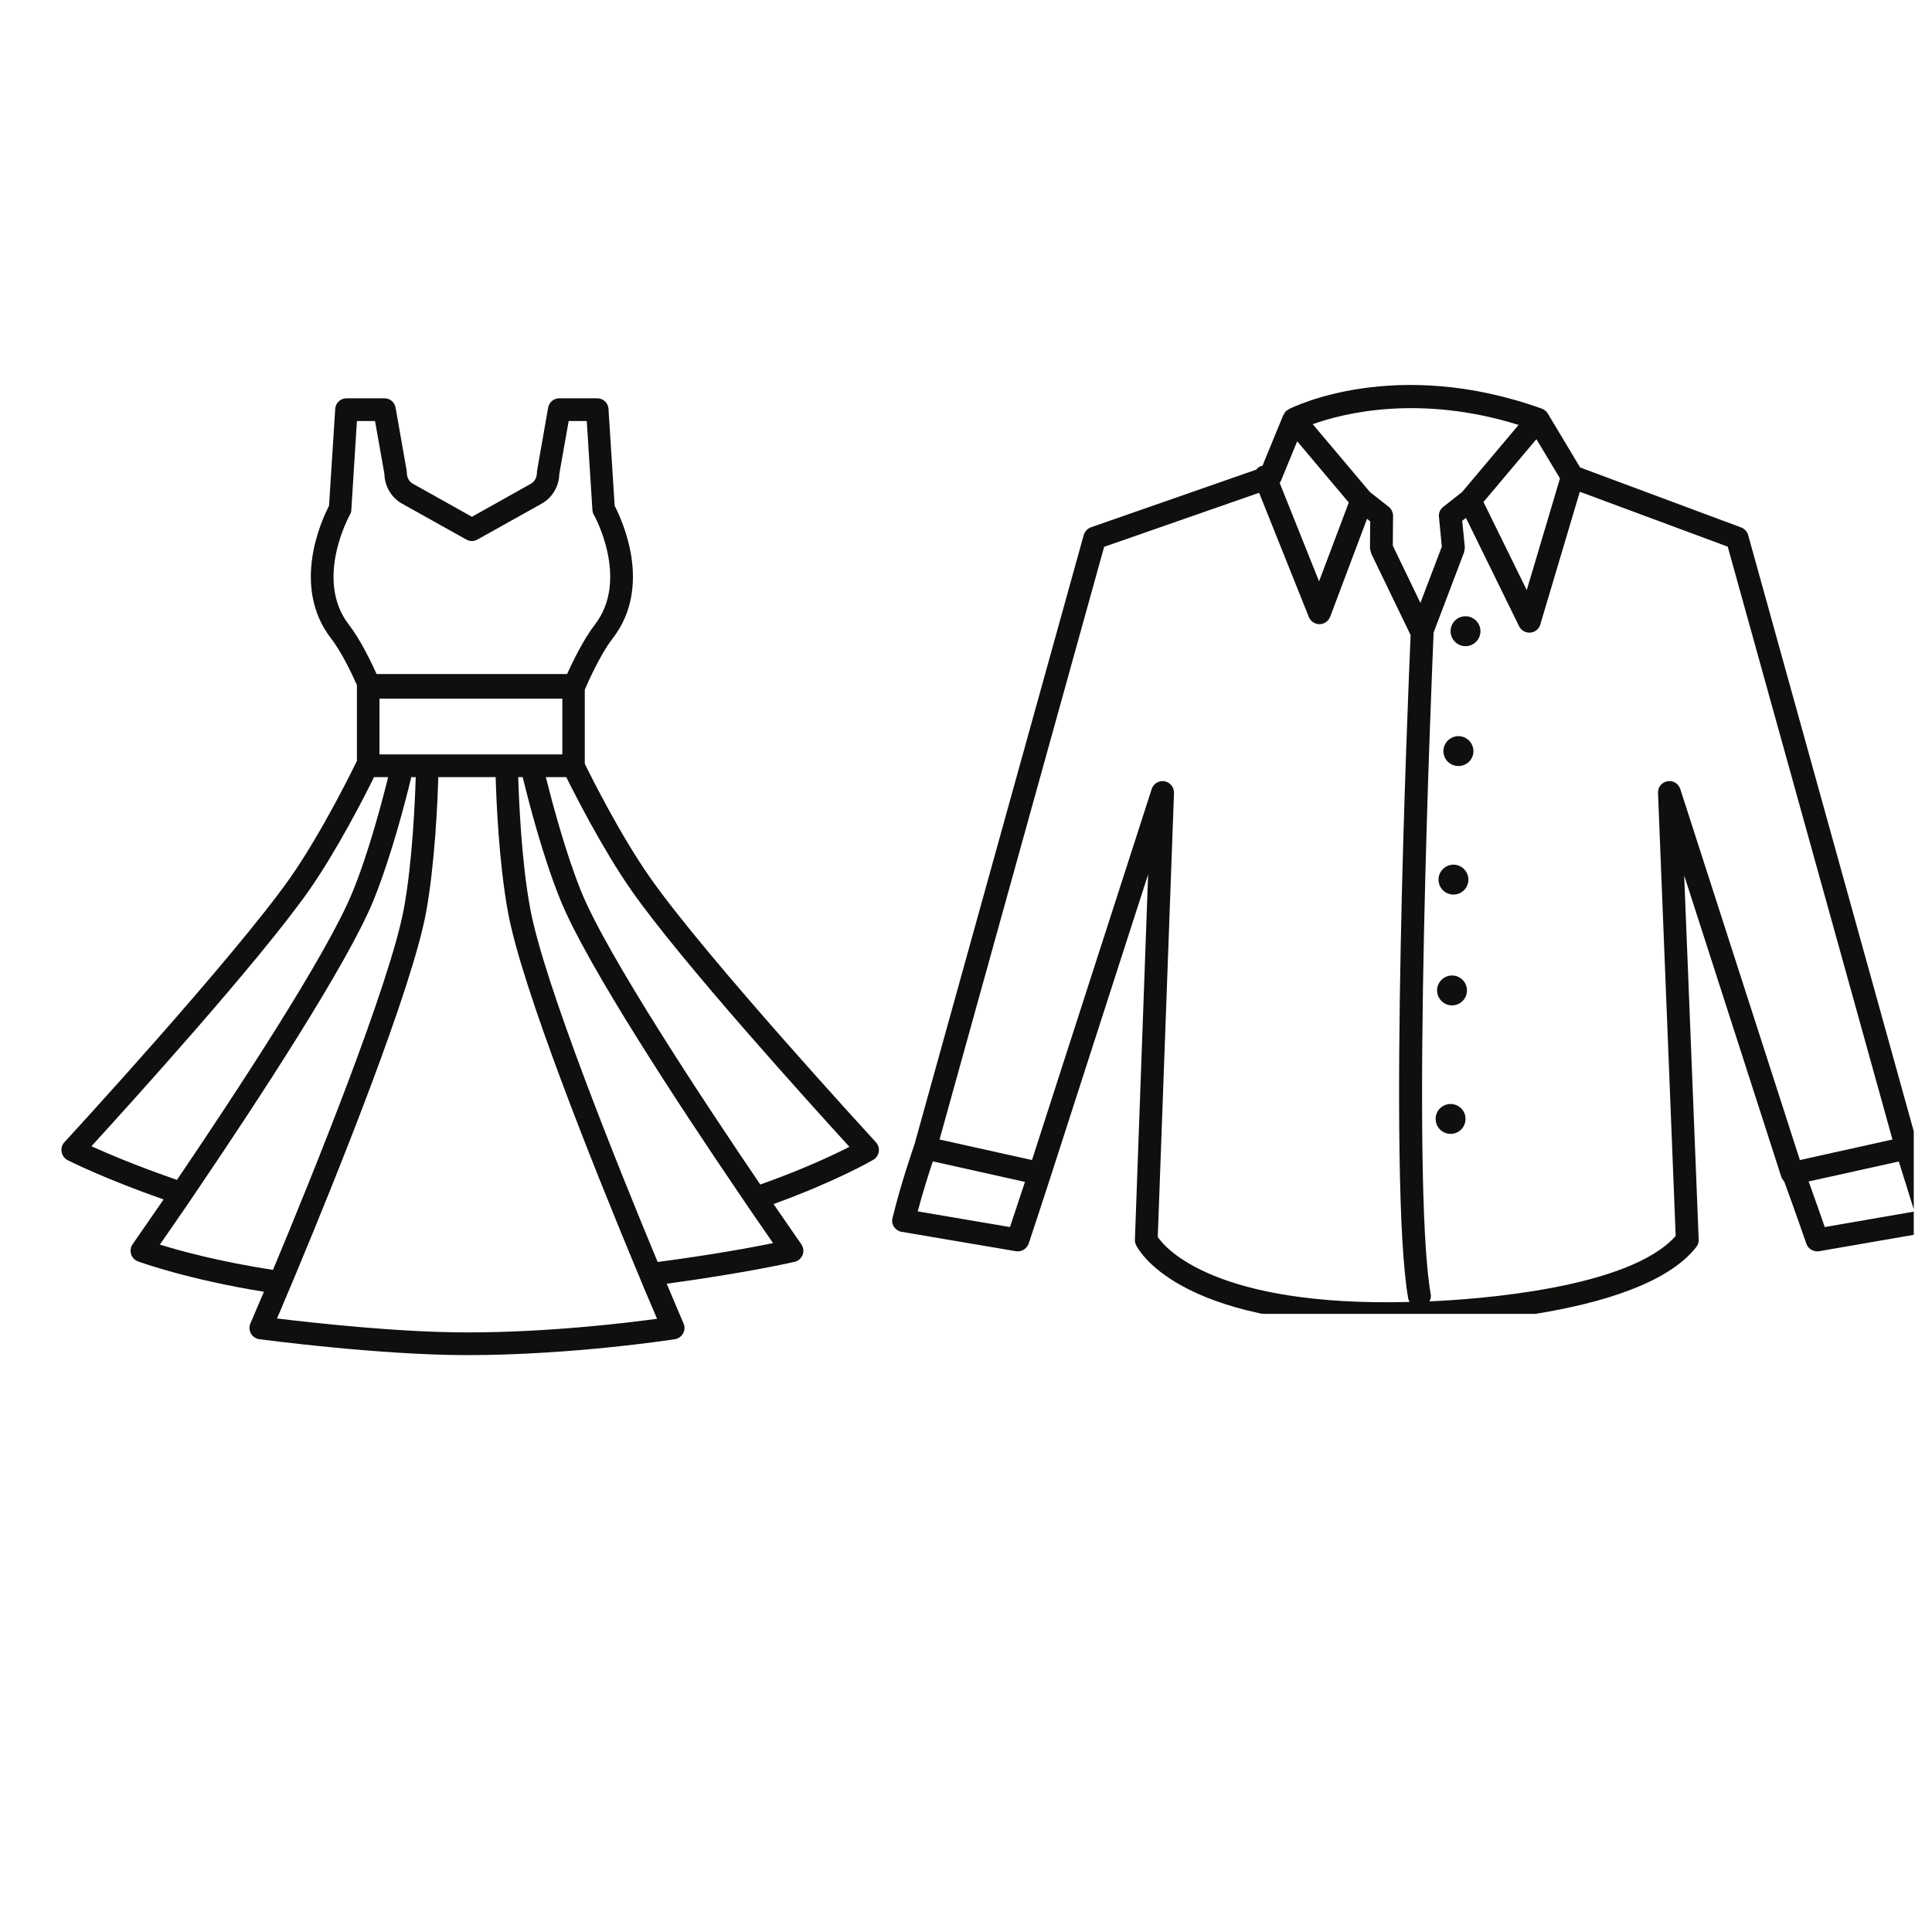 <svg xmlns="http://www.w3.org/2000/svg" xmlns:xlink="http://www.w3.org/1999/xlink" width="70" zoomAndPan="magnify" viewBox="0 0 52.5 52.5" height="70" preserveAspectRatio="xMidYMid meet" version="1.0"><defs><clipPath id="fa86e3961a"><path d="M 1.633 10.824 L 23.922 10.824 L 23.922 36.828 L 1.633 36.828 Z M 1.633 10.824 " clip-rule="nonzero"/></clipPath><clipPath id="dde4144ad4"><path d="M 24.043 10 L 52.004 10 L 52.004 35.703 L 24.043 35.703 Z M 24.043 10 " clip-rule="nonzero"/></clipPath></defs><g clip-path="url(#fa86e3961a)"><path fill="#100f0d" d="M 20.66 32.188 C 19.133 29.941 16.504 25.969 15.797 24.234 C 15.363 23.164 14.996 21.766 14.832 21.117 L 15.387 21.117 C 15.629 21.602 16.387 23.094 17.16 24.199 C 18.52 26.141 22.066 30.051 23.082 31.164 C 22.645 31.387 21.809 31.781 20.66 32.188 Z M 17.871 34.293 C 16.781 31.672 14.773 26.691 14.406 24.68 C 14.172 23.418 14.102 21.777 14.082 21.117 L 14.203 21.117 C 14.344 21.691 14.738 23.254 15.234 24.469 C 15.953 26.238 18.504 30.109 20.055 32.391 C 20.184 32.582 20.305 32.762 20.418 32.926 C 20.66 33.277 20.859 33.566 21.008 33.781 C 20.441 33.895 19.359 34.098 17.871 34.293 Z M 17.855 35.836 C 17.004 35.953 14.891 36.207 12.691 36.207 C 10.82 36.207 8.457 35.941 7.527 35.828 C 7.598 35.664 7.691 35.449 7.797 35.191 C 7.875 35.012 7.957 34.812 8.047 34.598 C 9.141 31.977 11.188 26.902 11.578 24.793 C 11.82 23.461 11.891 21.781 11.91 21.117 L 13.469 21.117 C 13.488 21.781 13.559 23.461 13.805 24.793 C 14.18 26.844 16.129 31.699 17.238 34.371 C 17.328 34.582 17.41 34.781 17.484 34.965 C 17.637 35.324 17.762 35.621 17.855 35.836 Z M 4.344 33.82 C 4.512 33.582 4.754 33.227 5.051 32.797 C 5.164 32.629 5.285 32.449 5.414 32.262 C 6.969 29.965 9.441 26.203 10.148 24.469 C 10.641 23.254 11.039 21.691 11.176 21.117 L 11.297 21.117 C 11.277 21.777 11.207 23.418 10.977 24.68 C 10.594 26.75 8.484 31.957 7.418 34.508 C 5.969 34.285 4.883 33.988 4.344 33.82 Z M 2.484 31.148 C 3.523 30.012 7.039 26.129 8.395 24.199 C 9.168 23.094 9.926 21.602 10.164 21.117 L 10.547 21.117 C 10.387 21.766 10.02 23.164 9.582 24.234 C 8.891 25.938 6.344 29.797 4.809 32.062 C 3.734 31.691 2.926 31.348 2.484 31.148 Z M 9.508 13.988 C 9.531 13.949 9.547 13.902 9.547 13.855 L 9.699 11.441 L 10.191 11.441 L 10.445 12.875 C 10.453 13.219 10.637 13.523 10.922 13.684 L 12.676 14.664 C 12.766 14.715 12.879 14.715 12.969 14.664 L 14.723 13.684 C 15.008 13.523 15.191 13.219 15.199 12.875 L 15.453 11.441 L 15.945 11.441 L 16.098 13.855 C 16.102 13.902 16.113 13.949 16.137 13.988 C 16.148 14.004 17.117 15.75 16.16 16.98 C 15.852 17.379 15.551 18.004 15.41 18.316 L 10.234 18.316 C 10.094 18.004 9.793 17.379 9.484 16.98 C 8.527 15.75 9.5 14.004 9.508 13.988 Z M 10.312 20.5 L 10.312 18.984 L 15.281 18.984 L 15.281 20.5 Z M 23.801 31.039 C 23.758 30.988 19.195 26.035 17.66 23.84 C 16.863 22.707 16.055 21.09 15.891 20.754 L 15.891 18.742 C 15.906 18.707 16.277 17.828 16.641 17.359 C 17.75 15.938 16.898 14.121 16.703 13.746 L 16.535 11.113 C 16.527 10.949 16.395 10.824 16.23 10.824 L 15.195 10.824 C 15.047 10.824 14.922 10.93 14.895 11.078 L 14.594 12.793 C 14.59 12.812 14.59 12.828 14.59 12.848 C 14.59 12.973 14.527 13.09 14.426 13.145 L 12.824 14.043 L 11.219 13.145 C 11.121 13.09 11.055 12.973 11.055 12.848 C 11.055 12.828 11.055 12.812 11.051 12.793 L 10.75 11.078 C 10.723 10.93 10.598 10.824 10.449 10.824 L 9.414 10.824 C 9.254 10.824 9.117 10.949 9.109 11.113 L 8.941 13.746 C 8.746 14.121 7.898 15.938 9.004 17.359 C 9.289 17.727 9.582 18.352 9.699 18.617 L 9.699 20.695 L 9.691 20.691 C 9.684 20.711 8.781 22.574 7.895 23.84 C 6.355 26.035 1.797 30.988 1.75 31.039 C 1.684 31.109 1.656 31.207 1.676 31.305 C 1.691 31.398 1.75 31.48 1.84 31.527 C 1.883 31.551 2.859 32.039 4.445 32.594 C 3.945 33.32 3.617 33.789 3.605 33.809 C 3.551 33.887 3.535 33.988 3.562 34.078 C 3.59 34.172 3.66 34.246 3.75 34.277 C 3.84 34.309 5.125 34.773 7.172 35.102 C 6.949 35.625 6.812 35.945 6.805 35.961 C 6.766 36.051 6.773 36.152 6.82 36.238 C 6.867 36.32 6.949 36.379 7.047 36.391 C 7.078 36.395 10.281 36.824 12.691 36.824 C 15.574 36.824 18.316 36.395 18.344 36.391 C 18.434 36.375 18.516 36.316 18.562 36.234 C 18.609 36.148 18.613 36.051 18.574 35.961 C 18.566 35.945 18.391 35.535 18.117 34.883 C 20.293 34.59 21.574 34.293 21.594 34.289 C 21.695 34.266 21.773 34.191 21.812 34.098 C 21.848 34 21.832 33.895 21.773 33.809 C 21.762 33.793 21.473 33.375 21.02 32.719 C 22.703 32.109 23.688 31.543 23.73 31.516 C 23.812 31.469 23.867 31.387 23.879 31.297 C 23.895 31.203 23.867 31.109 23.801 31.039 " fill-opacity="1" fill-rule="nonzero"/></g><path fill="#100f0d" d="M 39.418 30 C 39.195 30 39.012 30.18 39.012 30.406 C 39.012 30.629 39.195 30.812 39.418 30.812 C 39.645 30.812 39.824 30.629 39.824 30.406 C 39.824 30.18 39.645 30 39.418 30 Z M 39.418 30 " fill-opacity="1" fill-rule="nonzero"/><path fill="#100f0d" d="M 39.457 26.508 C 39.234 26.508 39.051 26.691 39.051 26.914 C 39.051 27.137 39.234 27.32 39.457 27.32 C 39.684 27.32 39.863 27.137 39.863 26.914 C 39.863 26.691 39.684 26.508 39.457 26.508 Z M 39.457 26.508 " fill-opacity="1" fill-rule="nonzero"/><path fill="#100f0d" d="M 39.496 23.496 C 39.273 23.496 39.09 23.68 39.09 23.902 C 39.09 24.129 39.273 24.309 39.496 24.309 C 39.719 24.309 39.902 24.129 39.902 23.902 C 39.902 23.68 39.719 23.496 39.496 23.496 Z M 39.496 23.496 " fill-opacity="1" fill-rule="nonzero"/><path fill="#100f0d" d="M 39.633 20.004 C 39.406 20.004 39.223 20.188 39.223 20.414 C 39.223 20.637 39.406 20.816 39.633 20.816 C 39.855 20.816 40.039 20.637 40.039 20.414 C 40.039 20.188 39.855 20.004 39.633 20.004 Z M 39.633 20.004 " fill-opacity="1" fill-rule="nonzero"/><path fill="#100f0d" d="M 39.824 16.746 C 39.598 16.746 39.418 16.926 39.418 17.152 C 39.418 17.375 39.598 17.559 39.824 17.559 C 40.047 17.559 40.23 17.375 40.23 17.152 C 40.23 16.93 40.047 16.746 39.824 16.746 Z M 39.824 16.746 " fill-opacity="1" fill-rule="nonzero"/><g clip-path="url(#dde4144ad4)"><path fill="#100f0d" d="M 52.723 33.074 L 52.105 31.105 L 47.504 14.539 C 47.477 14.445 47.406 14.367 47.312 14.332 L 42.938 12.703 L 42.062 11.242 C 42.059 11.238 42.059 11.234 42.055 11.23 C 42.016 11.172 41.961 11.129 41.898 11.105 C 37.918 9.676 35.133 11.062 35.016 11.121 C 35.012 11.125 35.008 11.133 35.004 11.137 C 34.988 11.145 34.973 11.148 34.957 11.16 C 34.922 11.195 34.895 11.234 34.879 11.277 C 34.875 11.277 34.875 11.277 34.871 11.281 L 34.305 12.66 C 34.289 12.664 34.273 12.66 34.258 12.668 C 34.207 12.688 34.168 12.723 34.137 12.762 L 29.648 14.328 C 29.551 14.363 29.477 14.441 29.449 14.539 L 24.848 31.105 C 24.816 31.199 24.492 32.121 24.254 33.094 C 24.23 33.18 24.246 33.266 24.293 33.34 C 24.344 33.41 24.418 33.461 24.5 33.473 L 27.605 34 C 27.621 34.004 27.641 34.004 27.656 34.004 C 27.789 34.004 27.906 33.922 27.953 33.793 C 27.953 33.793 28.277 32.824 28.547 31.984 L 31.199 23.762 L 30.84 33.684 C 30.836 33.73 30.848 33.781 30.867 33.824 C 30.91 33.918 31.938 36.012 37.703 36.012 C 37.953 36.012 38.215 36.008 38.48 35.996 C 38.727 35.992 44.527 35.891 46.094 33.887 C 46.141 33.828 46.164 33.754 46.16 33.684 L 45.766 23.789 L 48.406 31.984 C 48.422 32.031 48.453 32.07 48.484 32.105 C 48.762 32.859 49.086 33.797 49.086 33.797 C 49.129 33.922 49.25 34.004 49.379 34.004 C 49.398 34.004 49.414 34.004 49.434 34 L 52.48 33.473 C 52.566 33.461 52.645 33.406 52.691 33.332 C 52.738 33.254 52.75 33.16 52.723 33.074 Z M 42.391 13 L 41.488 16.035 L 40.312 13.641 L 41.75 11.934 Z M 41.266 11.547 L 39.73 13.371 L 39.219 13.773 C 39.133 13.84 39.09 13.941 39.102 14.047 L 39.18 14.855 L 38.598 16.383 L 37.848 14.828 L 37.855 14.02 C 37.855 13.926 37.812 13.832 37.738 13.773 L 37.227 13.371 L 35.672 11.527 C 36.484 11.234 38.562 10.703 41.266 11.547 Z M 35.25 11.992 L 36.652 13.656 L 35.844 15.797 L 34.773 13.121 C 34.785 13.105 34.797 13.094 34.805 13.074 Z M 27.445 33.344 L 24.938 32.918 C 25.086 32.363 25.25 31.855 25.348 31.559 L 27.852 32.117 C 27.695 32.594 27.539 33.066 27.445 33.344 Z M 31.461 33.613 L 31.902 21.547 C 31.906 21.391 31.797 21.258 31.645 21.23 C 31.496 21.203 31.344 21.293 31.297 21.438 L 28.043 31.523 L 25.531 30.965 L 30.004 14.859 L 34.215 13.391 L 35.566 16.766 C 35.613 16.883 35.727 16.961 35.852 16.961 C 35.855 16.961 35.855 16.961 35.855 16.961 C 35.984 16.961 36.098 16.879 36.145 16.762 L 37.148 14.098 L 37.234 14.168 L 37.227 14.895 C 37.227 14.898 37.23 14.902 37.23 14.906 C 37.23 14.926 37.238 14.945 37.242 14.965 C 37.246 14.984 37.25 15.004 37.258 15.023 C 37.258 15.027 37.258 15.031 37.258 15.035 L 38.332 17.258 C 38.332 17.258 38.332 17.258 38.332 17.262 C 38.262 18.875 37.707 32.117 38.266 35.281 C 38.273 35.316 38.285 35.348 38.305 35.379 C 33.023 35.516 31.668 33.922 31.461 33.613 Z M 45.66 21.441 C 45.609 21.293 45.469 21.203 45.309 21.23 C 45.156 21.258 45.047 21.391 45.055 21.547 L 45.535 33.586 C 44.262 35.023 40.105 35.309 38.844 35.363 C 38.875 35.305 38.891 35.242 38.879 35.172 C 38.324 32.031 38.918 18.133 38.957 17.188 L 39.785 15.008 C 39.785 15.004 39.785 15 39.785 15 C 39.793 14.977 39.793 14.957 39.797 14.938 C 39.801 14.914 39.805 14.895 39.805 14.875 C 39.805 14.871 39.805 14.871 39.805 14.867 L 39.734 14.152 L 39.836 14.074 L 41.281 17.02 C 41.332 17.125 41.441 17.191 41.559 17.191 C 41.566 17.191 41.578 17.191 41.586 17.191 C 41.711 17.18 41.82 17.094 41.855 16.973 L 42.93 13.363 L 46.949 14.855 L 51.426 30.965 L 48.91 31.523 Z M 49.586 33.344 C 49.488 33.059 49.316 32.57 49.148 32.105 L 51.598 31.562 L 52.023 32.922 Z M 49.586 33.344 " fill-opacity="1" fill-rule="nonzero"/></g></svg>